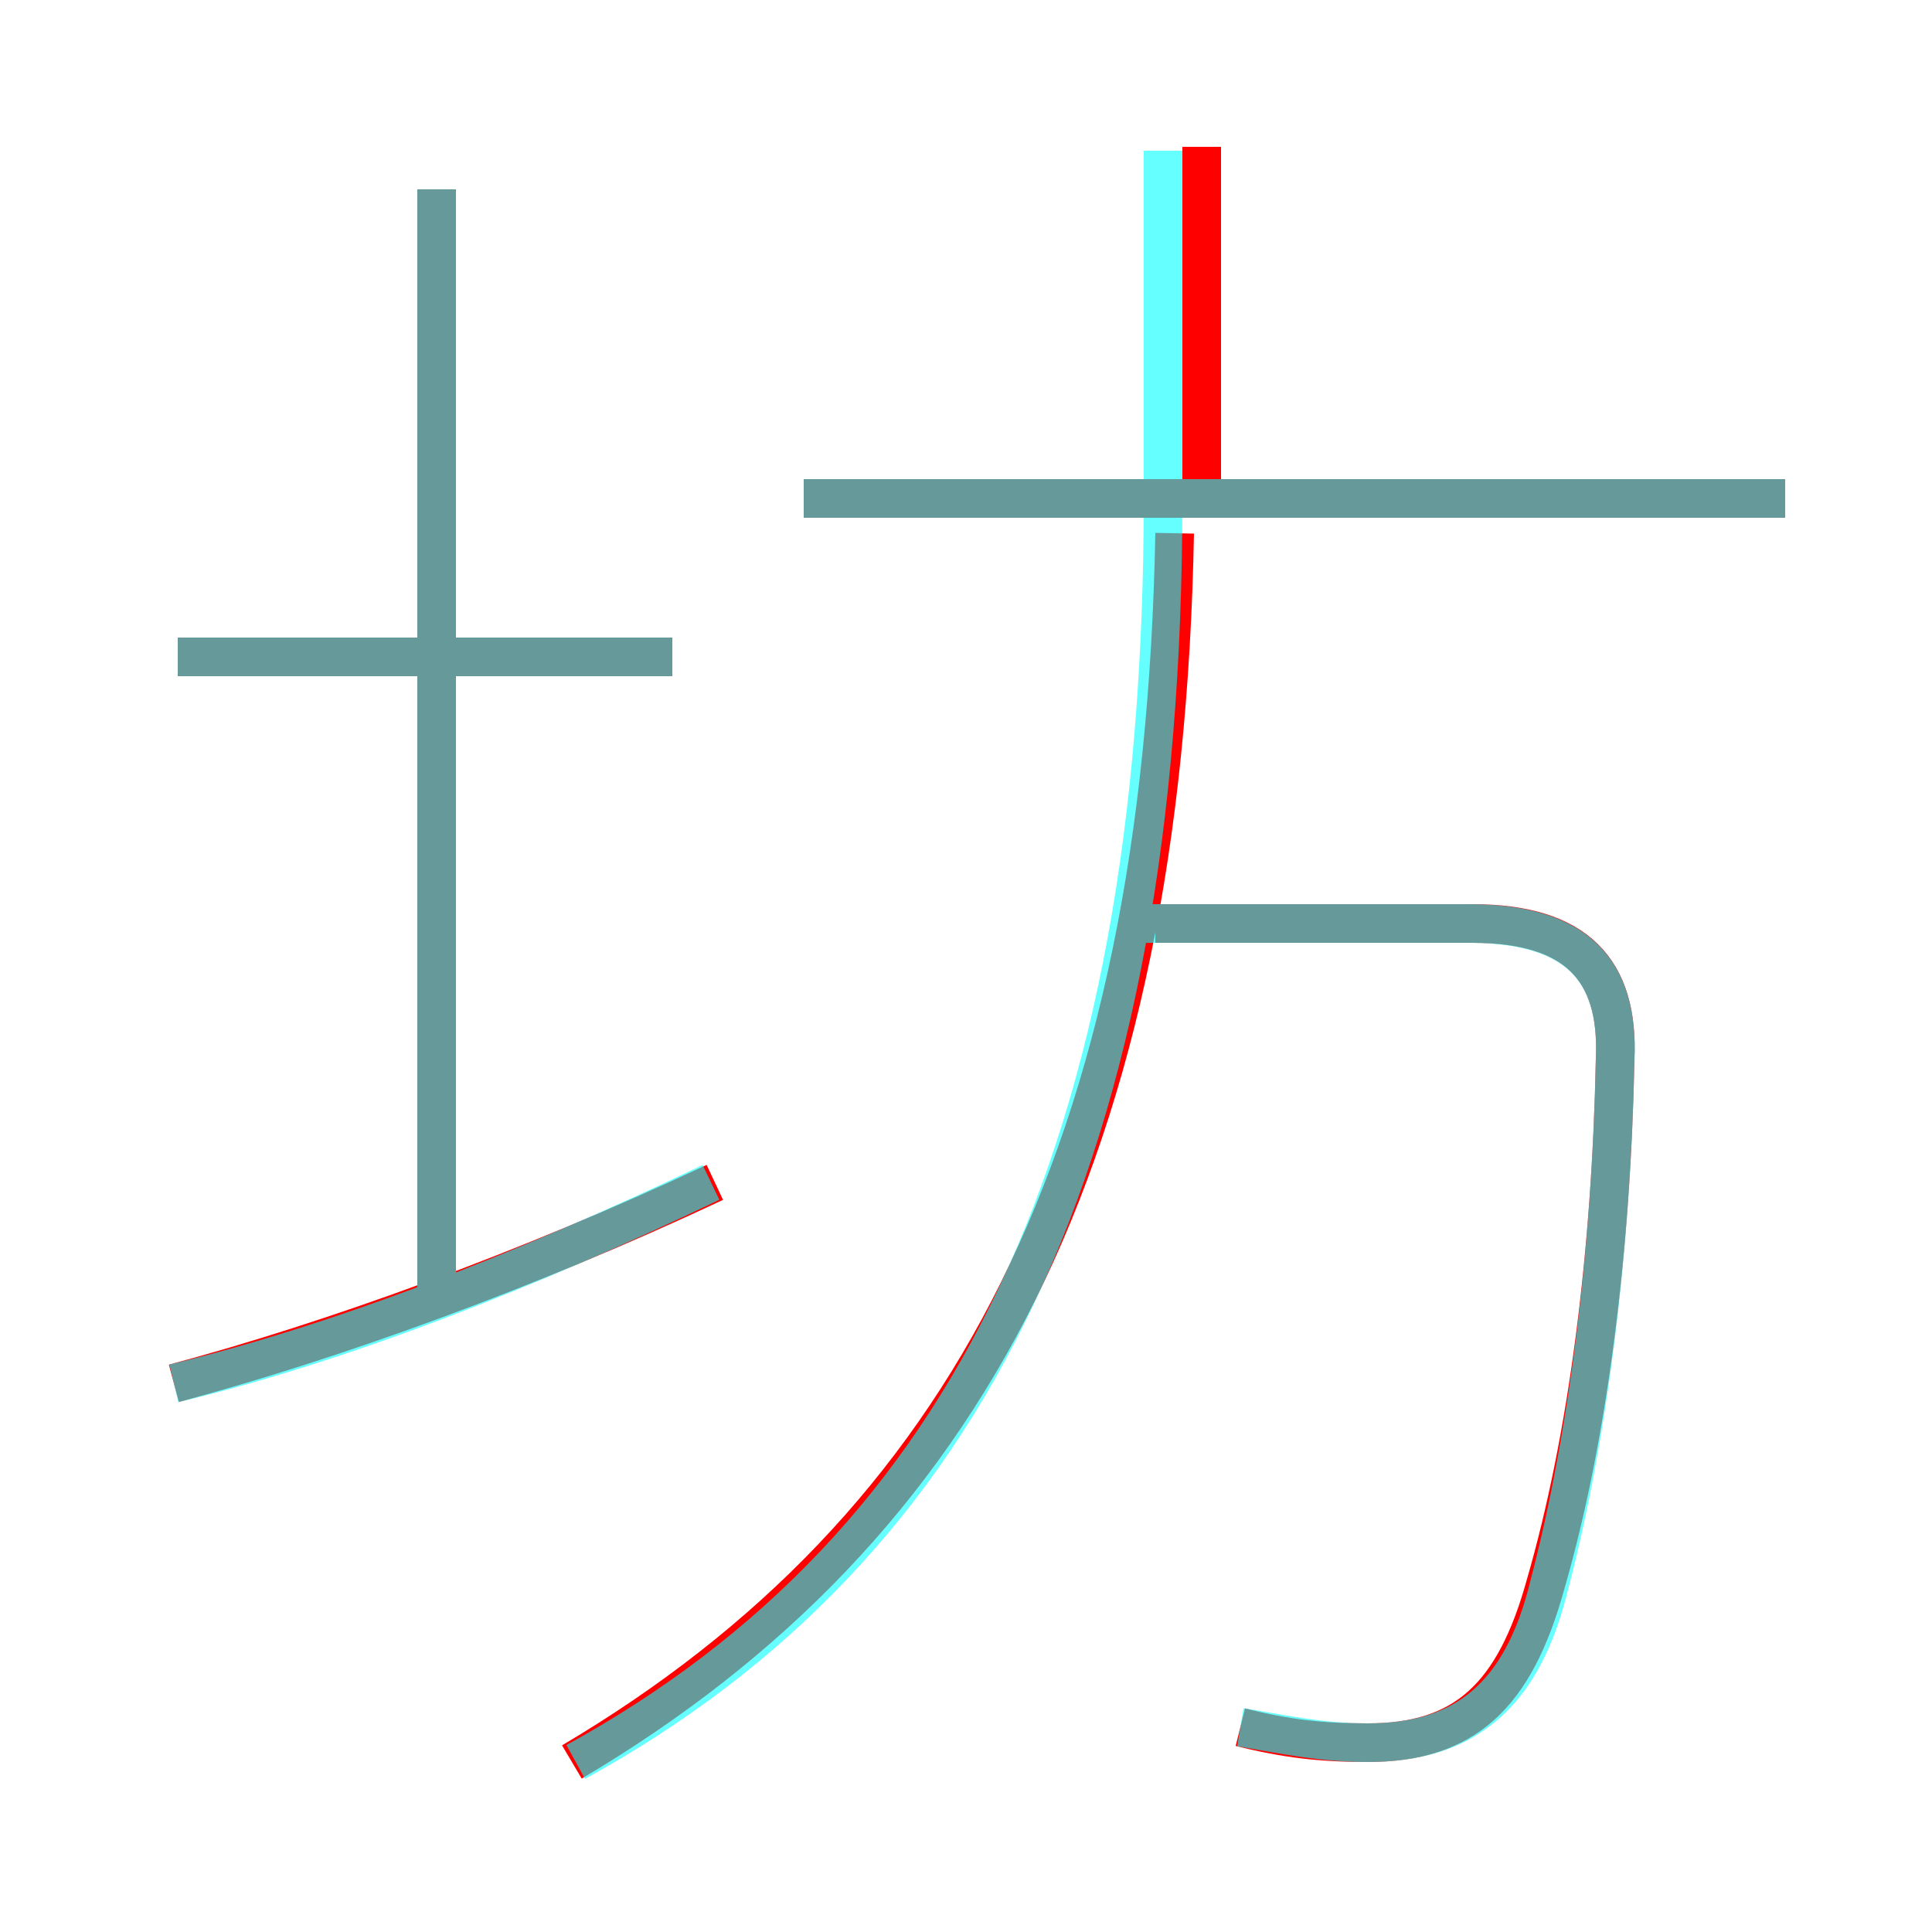 <?xml version='1.0' encoding='utf8'?>
<svg viewBox="0.0 -6.0 50.0 50.0" version="1.1" xmlns="http://www.w3.org/2000/svg">
<rect x="0.0" y="-6.0" width="50.0" height="50.0" fill="#333333" stroke="none"/>
<rect x="-1000" y="-1000" width="2000" height="2000" stroke="white" fill="white"/>
<g style="fill:none;stroke:rgba(255, 0, 0, 1);  stroke-width:1"><path d="M 14.8 1.6 C 25.1 -4.5 30.1 -14.2 30.4 -30.2 M 4.5 -8.2 C 8.6 -9.3 13.6 -11.1 18.5 -13.4 M 11.3 -10.3 L 11.3 -39.1 M 17.4 -27.0 L 4.6 -27.0 M 32.1 0.7 C 33.3 1.0 34.2 1.1 35.4 1.1 C 37.9 1.1 39.2 -0.1 40.0 -3.0 C 41.1 -6.8 41.7 -11.6 41.8 -16.6 C 41.9 -18.9 40.8 -20.1 38.1 -20.1 L 29.9 -20.1 M 46.2 -31.1 L 20.8 -31.1 M 31.1 -31.2 L 31.1 -40.2" transform="translate(0.0 38.0)" />
</g>
<g style="fill:none;stroke:rgba(0, 255, 255, 0.6);  stroke-width:1">
<path d="M 32.1 0.7 C 33.3 0.9 34.2 1.1 35.4 1.1 C 37.9 1.1 39.4 -0.1 40.1 -3.0 C 41.1 -6.8 41.7 -11.6 41.8 -16.6 C 41.9 -19.0 40.7 -20.1 38.0 -20.1 L 29.6 -20.1 M 4.5 -8.2 C 8.7 -9.2 13.6 -11.1 18.4 -13.4 M 11.3 -10.2 L 11.3 -39.1 M 17.4 -27.0 L 4.6 -27.0 M 14.9 1.6 C 25.1 -4.0 30.1 -14.2 30.1 -31.1 L 30.1 -40.1 M 46.2 -31.1 L 20.8 -31.1" transform="translate(0.0 38.0)" />
</g>
</svg>